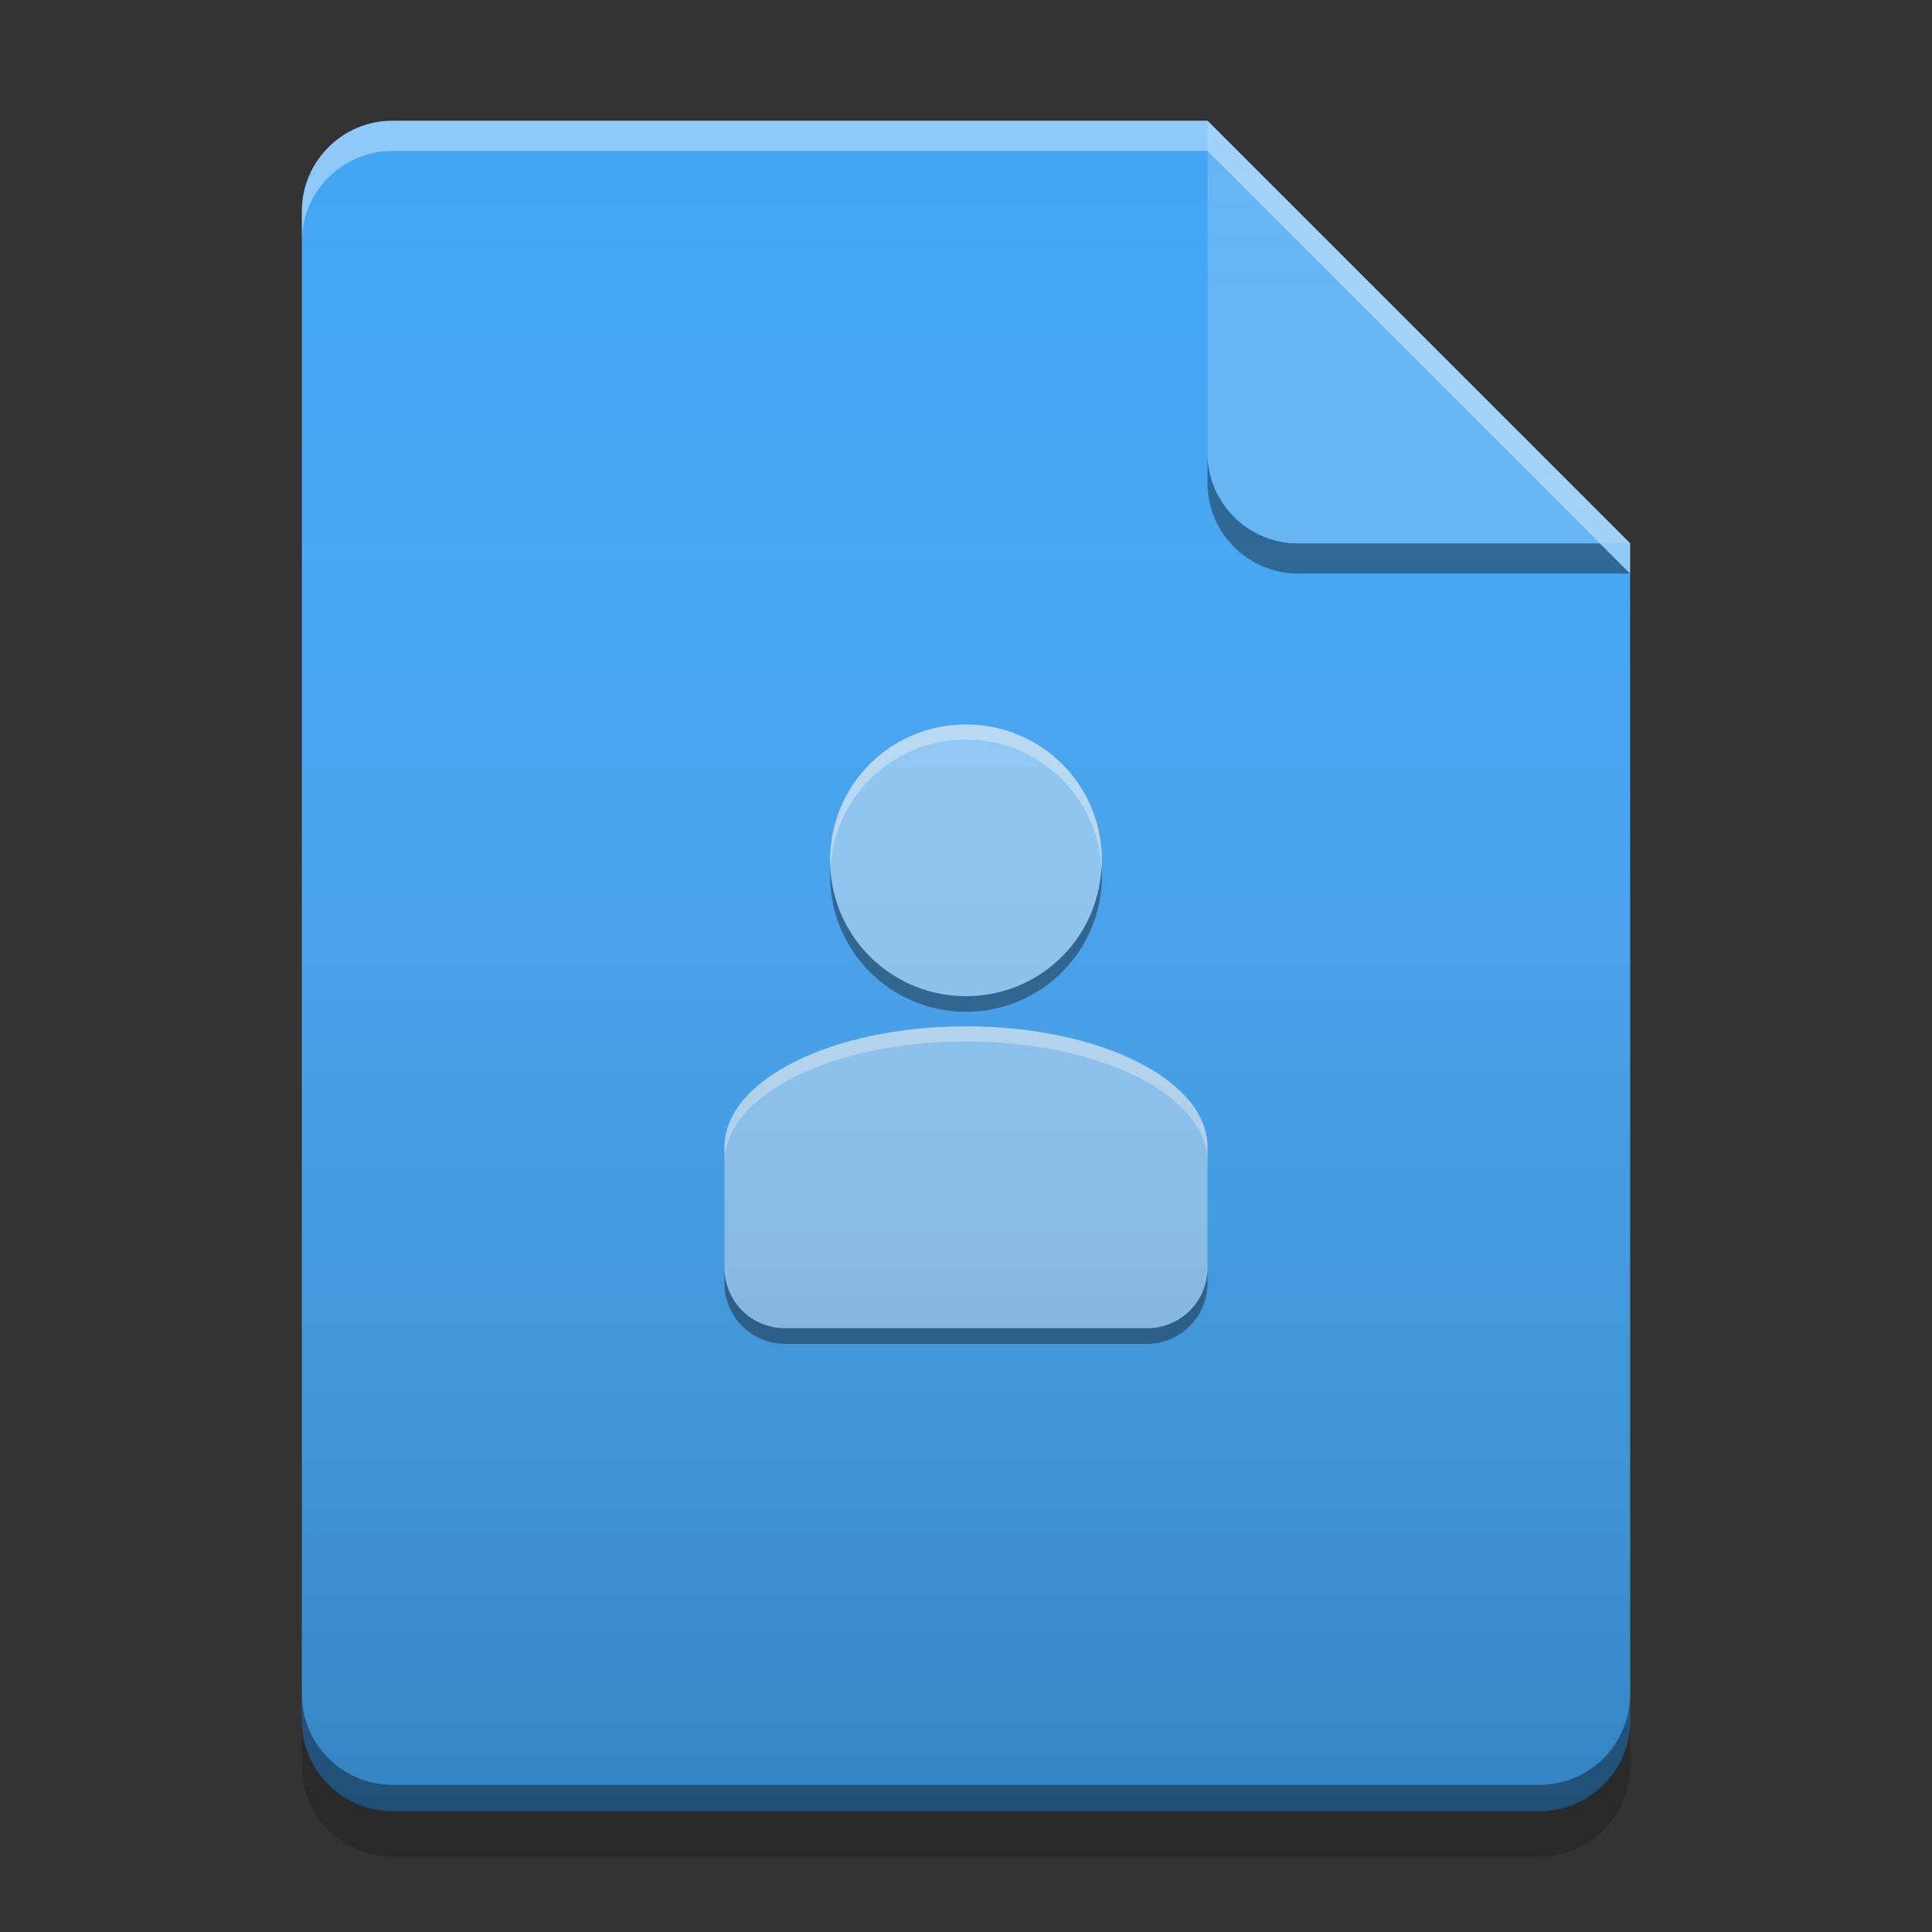 
<svg xmlns="http://www.w3.org/2000/svg" xmlns:xlink="http://www.w3.org/1999/xlink" width="16" height="16" viewBox="0 0 16 16" version="1.1">
<rect x="0" y="0" width="16" height="16" fill="#333333" stroke="none"/>
<defs>
<linearGradient id="linear0" gradientUnits="userSpaceOnUse" x1="32" y1="60" x2="32" y2="4" gradientTransform="matrix(0.25,0,0,0.25,-0,0)">
<stop offset="0" style="stop-color:rgb(0%,0%,0%);stop-opacity:0.2;"/>
<stop offset="1" style="stop-color:rgb(100%,100%,100%);stop-opacity:0;"/>
</linearGradient>
</defs>
<g id="surface1">
<path style=" stroke:none;fill-rule:nonzero;fill:rgb(25.882%,64.706%,96.078%);fill-opacity:1;" d="M 10 1 L 3.25 1 C 2.836 1 2.5 1.336 2.5 1.75 L 2.5 14.25 C 2.5 14.664 2.836 15 3.25 15 L 12.75 15 C 13.164 15 13.5 14.664 13.5 14.25 L 13.5 4.5 Z M 10 1 "/>
<path style=" stroke:none;fill-rule:nonzero;fill:rgb(0%,0%,0%);fill-opacity:0.4;" d="M 10 3.75 L 10 4 C 10 4.414 10.336 4.75 10.75 4.75 L 13.5 4.75 L 13.25 4.5 L 10.75 4.5 C 10.336 4.5 10 4.164 10 3.75 Z M 10 3.75 "/>
<path style=" stroke:none;fill-rule:nonzero;fill:rgb(39.216%,70.98%,96.471%);fill-opacity:0.996;" d="M 13.5 4.5 L 10 1 L 10 3.75 C 10 4.164 10.336 4.5 10.75 4.5 Z M 13.5 4.5 "/>
<path style=" stroke:none;fill-rule:nonzero;fill:rgb(100%,100%,100%);fill-opacity:0.4;" d="M 3.25 1 C 2.836 1 2.5 1.336 2.5 1.75 L 2.5 2 C 2.5 1.586 2.836 1.25 3.25 1.25 L 10 1.25 L 13.5 4.75 L 13.5 4.5 L 10 1 Z M 3.25 1 "/>
<path style=" stroke:none;fill-rule:nonzero;fill:rgb(0%,0%,0%);fill-opacity:0.2;" d="M 2.5 14.246 L 2.5 14.625 C 2.5 15.039 2.836 15.375 3.25 15.375 L 12.75 15.375 C 13.164 15.375 13.5 15.039 13.5 14.625 L 13.5 14.246 C 13.5 14.66 13.164 14.996 12.75 14.996 L 3.25 14.996 C 2.836 14.996 2.5 14.66 2.5 14.246 Z M 2.5 14.246 "/>
<path style=" stroke:none;fill-rule:nonzero;fill:rgb(0%,0%,0%);fill-opacity:0.4;" d="M 2.5 14.031 L 2.5 14.25 C 2.5 14.664 2.836 15 3.25 15 L 12.75 15 C 13.164 15 13.5 14.664 13.5 14.25 L 13.5 14.031 C 13.5 14.445 13.164 14.781 12.75 14.781 L 3.25 14.781 C 2.836 14.781 2.5 14.445 2.5 14.031 Z M 2.5 14.031 "/>
<path style=" stroke:none;fill-rule:nonzero;fill:rgb(56.471%,79.216%,97.647%);fill-opacity:1;" d="M 8 6 C 7.375 6 6.875 6.5 6.875 7.125 C 6.875 7.75 7.375 8.25 8 8.25 C 8.625 8.25 9.125 7.75 9.125 7.125 C 9.125 6.5 8.625 6 8 6 Z M 8 8.5 C 6.891 8.5 6 8.945 6 9.5 L 6 10.5 C 6 10.777 6.223 11 6.5 11 L 9.5 11 C 9.777 11 10 10.777 10 10.5 L 10 9.5 C 10 8.945 9.109 8.5 8 8.5 Z M 8 8.5 "/>
<path style=" stroke:none;fill-rule:nonzero;fill:rgb(99.608%,99.608%,99.608%);fill-opacity:0.4;" d="M 8 6 C 7.375 6 6.875 6.5 6.875 7.125 C 6.875 7.141 6.875 7.16 6.879 7.176 C 6.914 6.59 7.402 6.125 8 6.125 C 8.598 6.125 9.086 6.59 9.121 7.176 C 9.125 7.16 9.125 7.141 9.125 7.125 C 9.125 6.5 8.625 6 8 6 Z M 8 8.5 C 6.891 8.5 6 8.945 6 9.5 L 6 9.625 C 6 9.07 6.891 8.625 8 8.625 C 9.109 8.625 10 9.07 10 9.625 L 10 9.5 C 10 8.945 9.109 8.5 8 8.5 Z M 8 8.5 "/>
<path style=" stroke:none;fill-rule:nonzero;fill:rgb(0.784%,0.784%,0.784%);fill-opacity:0.4;" d="M 6.875 7.188 C 6.875 7.211 6.875 7.23 6.875 7.254 C 6.875 7.875 7.375 8.379 8 8.379 C 8.625 8.379 9.125 7.875 9.125 7.254 C 9.125 7.23 9.125 7.211 9.121 7.188 C 9.09 7.781 8.602 8.25 8 8.25 C 7.398 8.25 6.91 7.781 6.875 7.188 Z M 6 10.5 L 6 10.629 C 6 10.902 6.223 11.129 6.5 11.129 L 9.5 11.129 C 9.777 11.129 10 10.902 10 10.629 L 10 10.5 C 10 10.777 9.777 11 9.5 11 L 6.5 11 C 6.223 11 6 10.777 6 10.5 Z M 6 10.5 "/>
<path style=" stroke:none;fill-rule:nonzero;fill:url(#linear0);" d="M 10 1 L 3.25 1 C 2.836 1 2.5 1.336 2.5 1.75 L 2.5 14.25 C 2.5 14.664 2.836 15 3.25 15 L 12.75 15 C 13.164 15 13.5 14.664 13.5 14.25 L 13.5 4.5 Z M 10 1 "/>
</g>
</svg>
